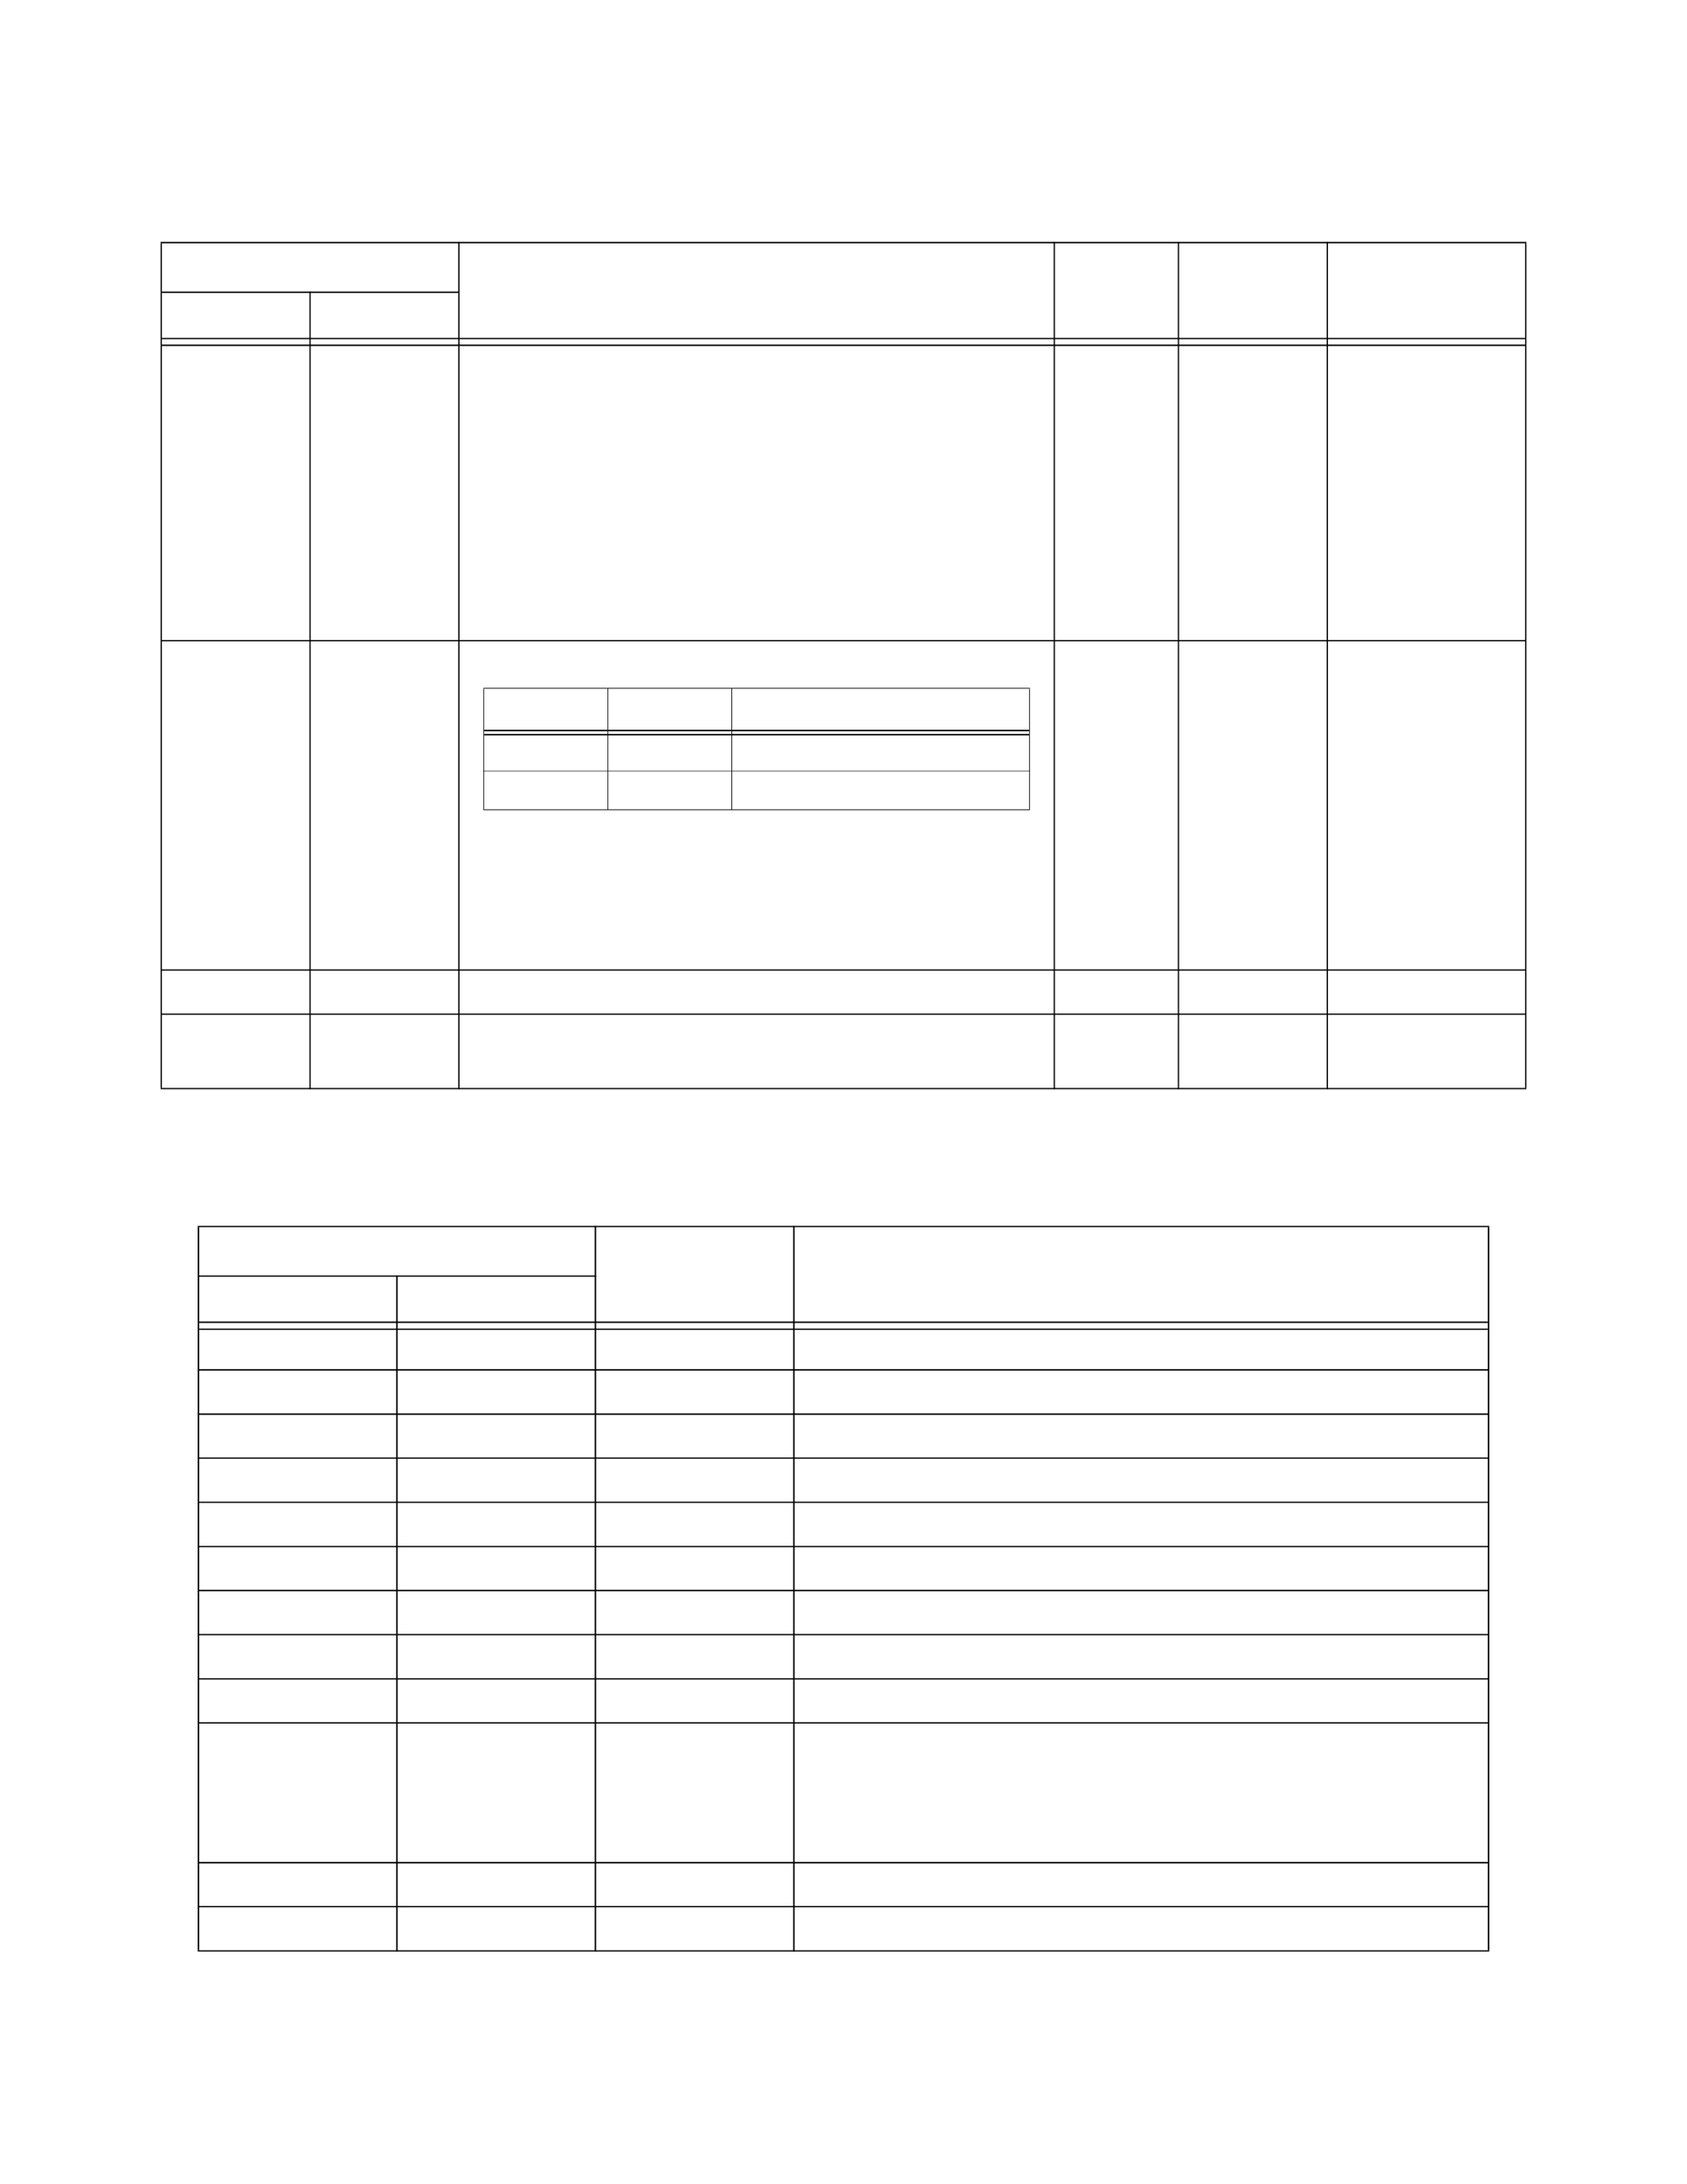 <?xml version="1.0" encoding="UTF-8" standalone="no"?>
<!DOCTYPE svg PUBLIC "-//W3C//DTD SVG 1.1//EN"
"http://www.w3.org/Graphics/SVG/1.1/DTD/svg11.dtd">
<svg viewBox="0 0 935 1210" version="1.1" xmlns="http://www.w3.org/2000/svg" xmlns:xlink="http://www.w3.org/1999/xlink">
<defs>
<style type="text/css"><![CDATA[
.g0_212{
fill: #000;
}
]]></style>
</defs>
<path d="M89,602.7h.7V134.8H89V602.7Z" class="g0_212"/>
<path d="M171.5,603.4h.7V161.5h-.7V603.4Z" class="g0_212"/>
<path d="M254,603.4h.7V134H254V603.4Z" class="g0_212"/>
<path d="M584,603.4h.7V134H584V603.4Z" class="g0_212"/>
<path d="M652.8,603.4h.7V134h-.7V603.4Z" class="g0_212"/>
<path d="M735.3,603.4h.7V134h-.7V603.4Z" class="g0_212"/>
<path d="M845.3,602.7h.7V134.8h-.7V602.7Z" class="g0_212"/>
<path d="M89,134.8H846V134H89v.8Z" class="g0_212"/>
<path d="M89,162.3H254.7v-.8H89v.8Z" class="g0_212"/>
<path d="M89.7,187.9H845.3v-.7H89.7v.7Z" class="g0_212"/>
<path d="M89.7,191.7H845.3v-.8H89.7v.8Z" class="g0_212"/>
<path d="M89,355.3H846v-.7H89v.7Z" class="g0_212"/>
<path d="M89,537.7H846V537H89v.7Z" class="g0_212"/>
<path d="M89,562.2H846v-.7H89v.7Z" class="g0_212"/>
<path d="M89,603.4H846v-.7H89v.7Z" class="g0_212"/>
<path d="M109.6,1080.4h.8V679.8h-.8v400.6Z" class="g0_212"/>
<path d="M219.6,1081.1h.8V706.6h-.8v374.5Z" class="g0_212"/>
<path d="M329.6,1081.1h.8v-402h-.8v402Z" class="g0_212"/>
<path d="M439.6,1081.1h.8v-402h-.8v402Z" class="g0_212"/>
<path d="M824.6,1080.4h.8V679.8h-.8v400.6Z" class="g0_212"/>
<path d="M109.6,679.8H825.4v-.7H109.6v.7Z" class="g0_212"/>
<path d="M109.6,707.3H330.4v-.7H109.6v.7Z" class="g0_212"/>
<path d="M110.4,732.9H824.6v-.8H110.4v.8Z" class="g0_212"/>
<path d="M110.4,736.7H824.6V736H110.4v.7Z" class="g0_212"/>
<path d="M109.6,759.3H825.4v-.8H109.6v.8Z" class="g0_212"/>
<path d="M109.6,783.8H825.4V783H109.6v.8Z" class="g0_212"/>
<path d="M109.6,808.1H825.4v-.7H109.6v.7Z" class="g0_212"/>
<path d="M109.6,832.6H825.4v-.7H109.6v.7Z" class="g0_212"/>
<path d="M109.6,857.1H825.4v-.7H109.6v.7Z" class="g0_212"/>
<path d="M109.6,881.5H825.4v-.8H109.6v.8Z" class="g0_212"/>
<path d="M109.6,905.9H825.4v-.7H109.6v.7Z" class="g0_212"/>
<path d="M109.6,930.4H825.4v-.7H109.6v.7Z" class="g0_212"/>
<path d="M109.6,954.8H825.4v-.7H109.6v.7Z" class="g0_212"/>
<path d="M109.6,1032.3H825.4v-.8H109.6v.8Z" class="g0_212"/>
<path d="M109.6,1056.6H825.4v-.7H109.6v.7Z" class="g0_212"/>
<path d="M109.6,1081.1H825.4v-.7H109.6v.7Z" class="g0_212"/>
<path d="M267.9,448.4h.4V381.6h-.4v66.8Z" class="g0_212"/>
<path d="M336.7,448.8h.4V381.1h-.4v67.7Z" class="g0_212"/>
<path d="M405.4,448.8h.4V381.1h-.4v67.7Z" class="g0_212"/>
<path d="M570.4,448.4h.4V381.6h-.4v66.8Z" class="g0_212"/>
<path d="M267.9,381.5H570.8v-.4H267.9v.4Z" class="g0_212"/>
<path d="M268.3,405.1H570.4v-.8H268.3v.8Z" class="g0_212"/>
<path d="M268.3,407.4H570.4v-.8H268.3v.8Z" class="g0_212"/>
<path d="M267.9,427.3H570.8V427H267.9v.3Z" class="g0_212"/>
<path d="M267.9,448.8H570.8v-.4H267.9v.4Z" class="g0_212"/>
</svg>